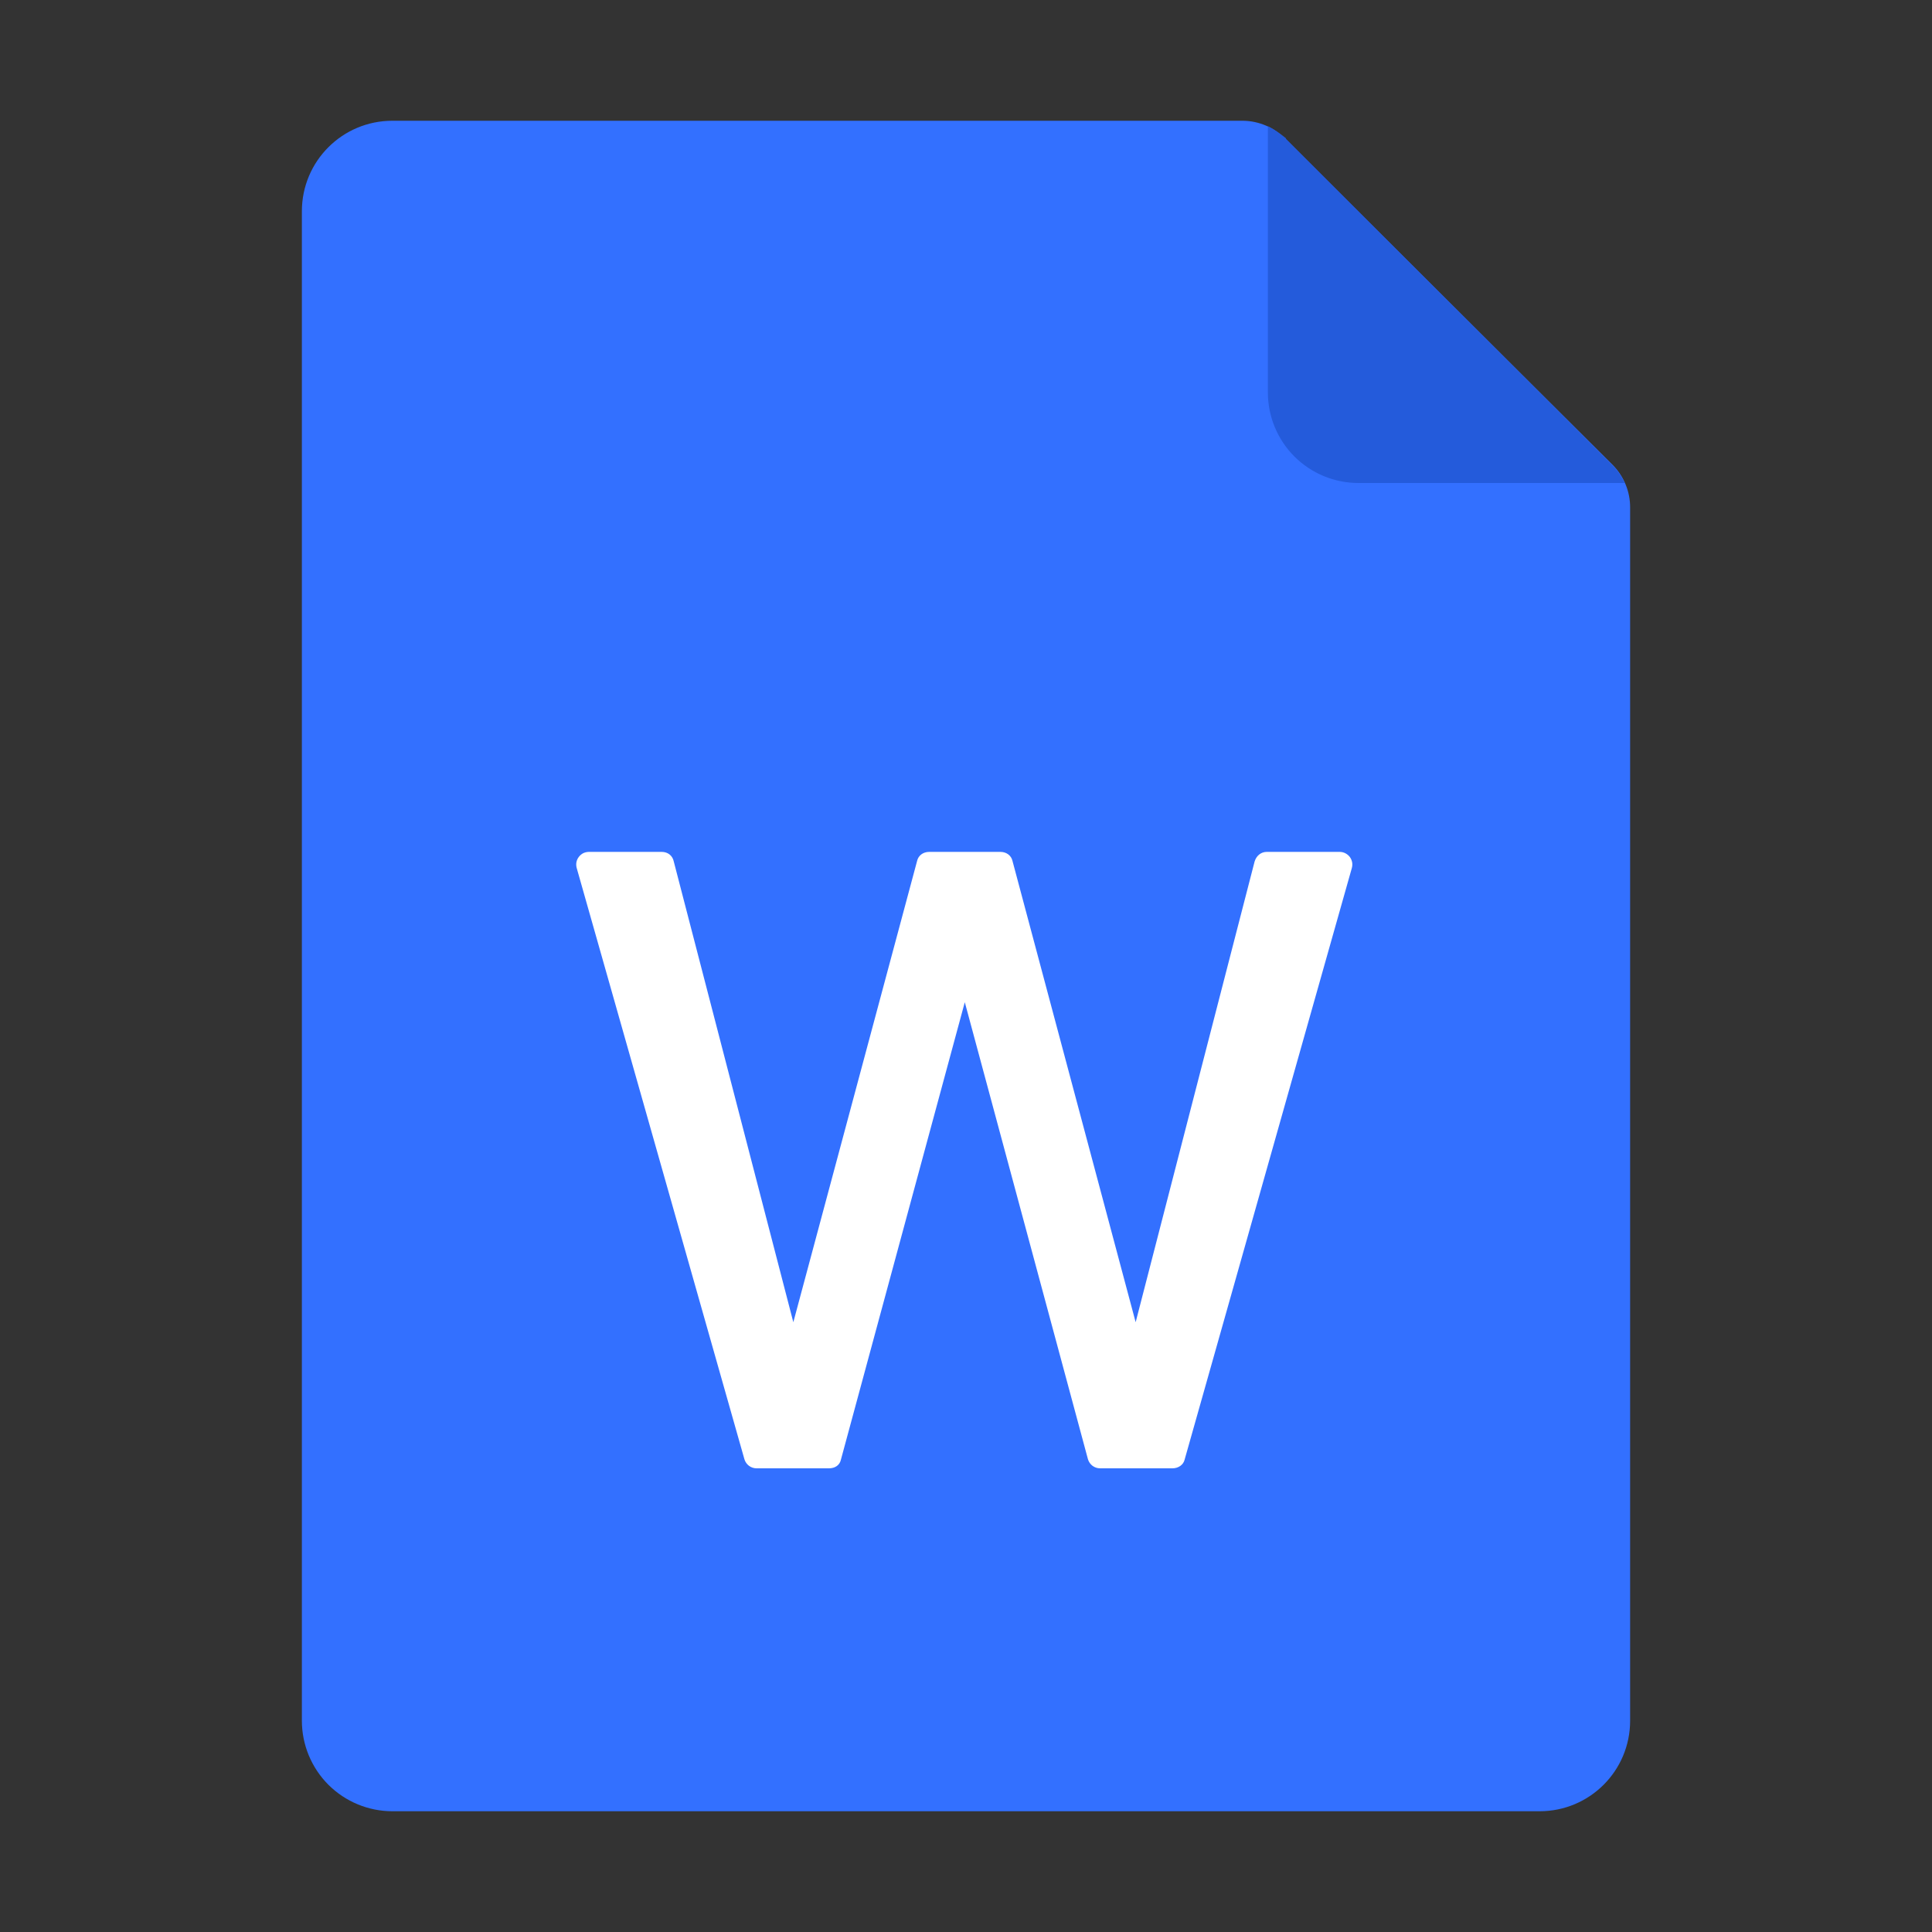 <svg width="16" height="16" viewBox="0 0 32 32" fill="none" xmlns="http://www.w3.org/2000/svg">
    <rect x="0" y="0" width="32" height="32" fill="#333333" stroke="none"/>
    <path d="M6.5 2H20.59C20.854 2.004 21.105 2.112 21.29 2.3L26.71 7.7C26.803 7.793 26.876 7.904 26.926 8.026C26.976 8.148 27.001 8.278 27 8.41V28.5C27 29.33 26.33 30 25.5 30H6.5C6.102 30 5.721 29.842 5.439 29.561C5.158 29.279 5 28.898 5 28.5V3.5C5 2.67 5.67 2 6.5 2Z"
          fill="#3370FF"/>
    <path d="M21.3 2.3L26.7 7.7C26.788 7.786 26.859 7.888 26.91 8H22.5C22.102 8 21.721 7.842 21.439 7.561C21.158 7.279 21 6.898 21 6.5V2.09C21.1 2.14 21.2 2.21 21.3 2.29V2.3Z"
          fill="#245BDB"/>
    <path d="M15.98 16.6L13.93 24.17C13.91 24.27 13.83 24.32 13.73 24.32H12.53C12.485 24.32 12.441 24.305 12.405 24.278C12.369 24.251 12.343 24.213 12.33 24.17L9.55 14.37C9.543 14.339 9.542 14.307 9.548 14.277C9.555 14.246 9.568 14.217 9.588 14.192C9.607 14.167 9.631 14.147 9.659 14.132C9.688 14.118 9.719 14.111 9.75 14.11H10.96C11.06 14.11 11.14 14.17 11.16 14.27L13.14 21.9L15.19 14.26C15.21 14.17 15.29 14.11 15.39 14.11H16.57C16.67 14.11 16.75 14.17 16.77 14.26L18.81 21.9L20.78 14.27C20.81 14.17 20.89 14.11 20.98 14.11H22.19C22.223 14.11 22.255 14.118 22.284 14.133C22.313 14.148 22.338 14.169 22.358 14.195C22.377 14.221 22.39 14.252 22.396 14.284C22.401 14.316 22.399 14.349 22.39 14.38L19.62 24.18C19.6 24.26 19.52 24.32 19.42 24.32H18.22C18.175 24.32 18.131 24.305 18.095 24.278C18.059 24.251 18.033 24.213 18.02 24.17L15.98 16.6Z"
          fill="white"/>
</svg>

